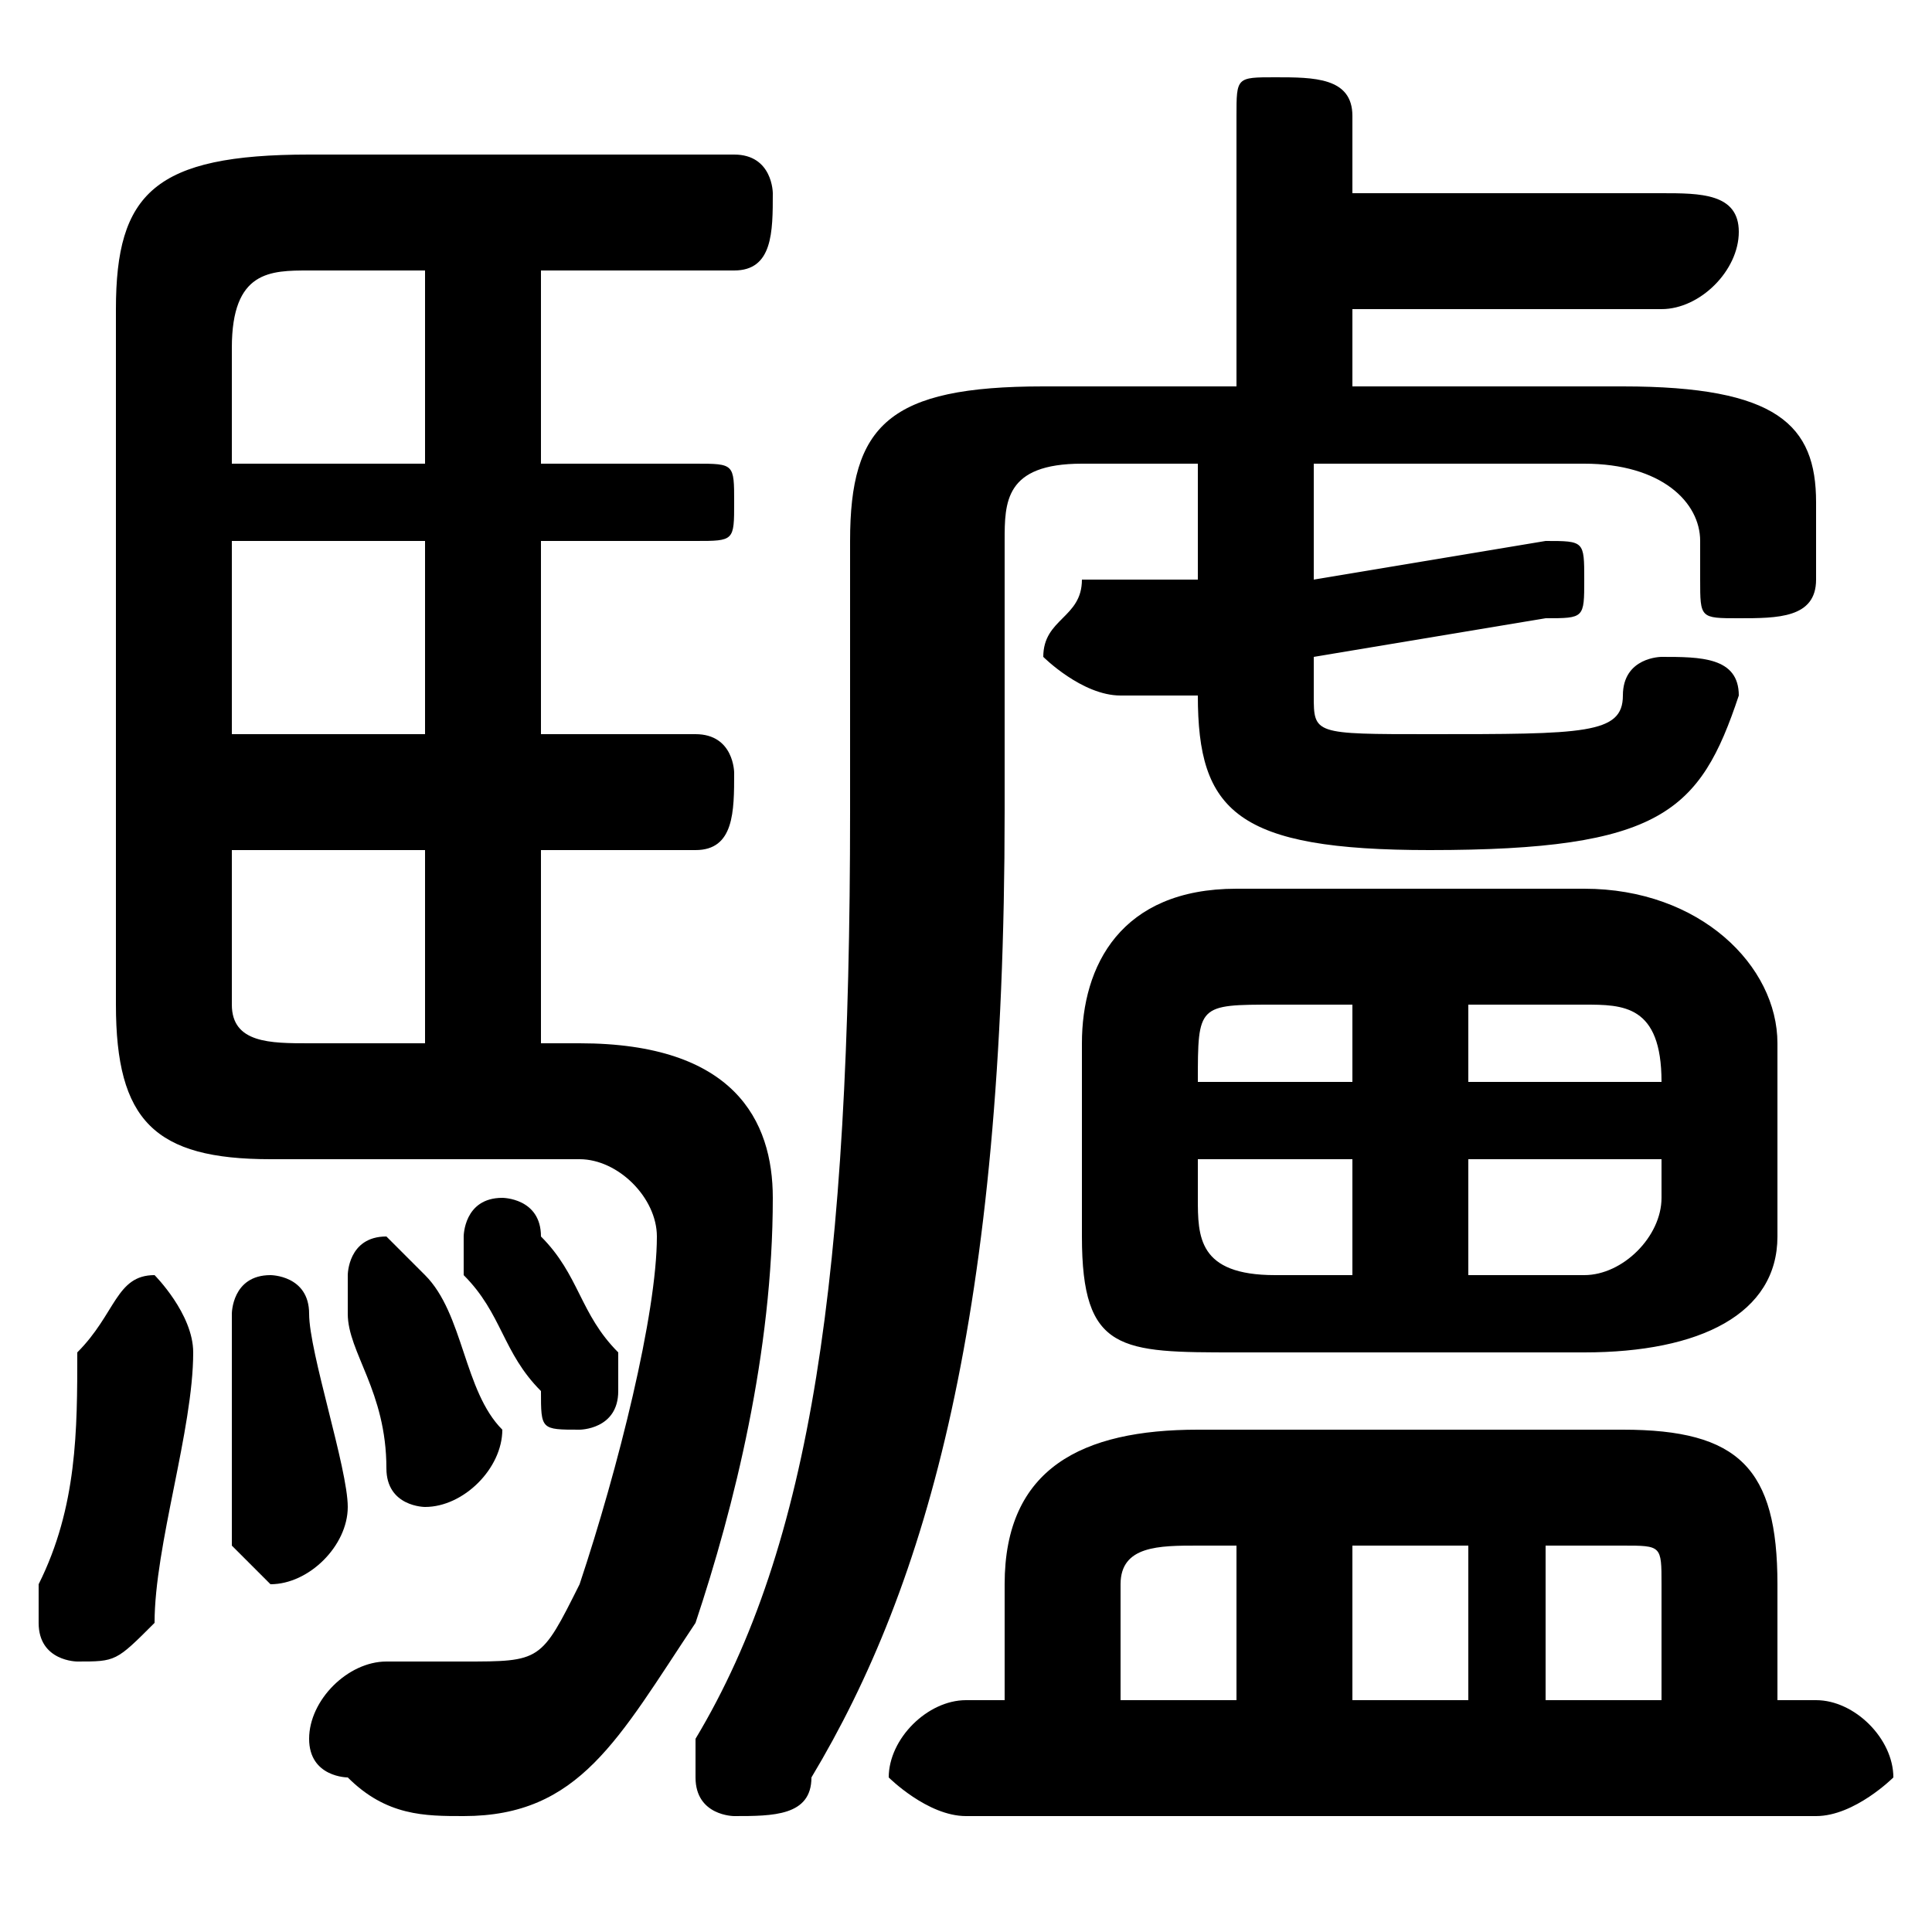 <svg xmlns="http://www.w3.org/2000/svg" viewBox="0 -44.0 50.0 50.0">
    <rect x="0" y="-44.0" width="50.0" height="50.0" fill="#808080" stroke="none"/>
    <g transform="scale(1, -1)">
        <!-- ボディの枠 -->
        <rect x="0" y="-6.0" width="50.0" height="50.0"
            stroke="white" fill="white"/>
        <!-- グリフ座標系の原点 -->
        <circle cx="0" cy="0" r="5" fill="white"/>
        <!-- グリフのアウトライン -->
        <g style="fill:black;stroke:#000000;stroke-width:0;stroke-linecap:round;stroke-linejoin:round;">
        <path d="M 31.0 32.0 L 31.0 29.0 L 28.0 29.0 C 28.0 28.0 27.0 28.0 27.0 27.0 C 27.0 27.0 28.0 26.0 29.0 26.0 L 31.0 26.0 L 31.0 26.0 C 31.0 23.0 32.0 22.0 37.0 22.0 C 43.0 22.0 44.0 23.0 45.0 26.0 C 45.0 27.0 44.0 27.0 43.0 27.0 C 43.0 27.0 42.0 27.0 42.0 26.0 C 42.0 25.0 41.0 25.0 37.0 25.0 C 34.0 25.0 34.0 25.0 34.0 26.0 L 34.0 27.0 L 40.0 28.0 C 41.0 28.0 41.0 28.0 41.0 29.0 C 41.0 30.0 41.0 30.0 40.0 30.0 L 34.0 29.0 L 34.0 32.0 L 41.0 32.0 C 43.0 32.0 44.0 31.0 44.0 30.0 L 44.0 29.0 C 44.0 28.0 44.0 28.0 45.0 28.0 C 46.0 28.0 47.0 28.0 47.0 29.0 L 47.0 31.0 C 47.0 33.0 46.0 34.0 42.0 34.0 L 35.0 34.0 L 35.0 36.0 L 43.0 36.0 C 44.0 36.0 45.0 37.0 45.0 38.0 C 45.0 39.0 44.0 39.0 43.0 39.0 L 35.0 39.0 L 35.0 41.0 C 35.0 42.0 34.0 42.0 33.0 42.0 C 32.0 42.0 32.0 42.0 32.0 41.0 L 32.0 34.0 L 27.0 34.0 C 23.0 34.0 22.0 33.0 22.0 30.0 L 22.0 23.0 C 22.0 11.0 21.0 4.0 18.0 -1.0 C 18.0 -1.0 18.0 -2.0 18.0 -2.0 C 18.0 -3.0 19.0 -3.0 19.0 -3.0 C 20.0 -3.0 21.0 -3.0 21.0 -2.0 C 24.0 3.0 26.0 10.0 26.0 23.0 L 26.0 30.0 C 26.0 31.0 26.0 32.0 28.0 32.0 Z M 26.0 -0.0 L 25.0 -0.0 C 24.0 -0.0 23.0 -1.0 23.0 -2.0 C 23.0 -2.0 24.0 -3.0 25.0 -3.0 L 47.0 -3.0 C 48.0 -3.0 49.0 -2.0 49.0 -2.0 C 49.0 -1.0 48.0 -0.0 47.0 -0.0 L 46.0 -0.0 L 46.0 3.0 C 46.0 6.0 45.0 7.0 42.0 7.0 L 31.0 7.0 C 28.0 7.0 26.0 6.0 26.0 3.0 Z M 40.0 4.0 L 42.0 4.0 C 43.0 4.0 43.0 4.0 43.0 3.0 L 43.0 -0.0 L 40.0 -0.0 Z M 38.0 4.0 L 38.0 -0.0 L 35.0 -0.0 L 35.0 4.0 Z M 32.0 4.0 L 32.0 -0.0 L 29.0 -0.0 L 29.0 3.0 C 29.0 4.0 30.0 4.0 31.0 4.0 Z M 14.0 17.0 L 14.0 22.0 L 18.0 22.0 C 19.0 22.0 19.0 23.0 19.0 24.0 C 19.0 24.0 19.0 25.0 18.0 25.0 L 14.0 25.0 L 14.0 30.0 L 18.0 30.0 C 19.0 30.0 19.0 30.0 19.0 31.0 C 19.0 32.0 19.0 32.0 18.0 32.0 L 14.0 32.0 L 14.0 37.0 L 19.0 37.0 C 20.0 37.0 20.0 38.0 20.0 39.0 C 20.0 39.0 20.0 40.0 19.0 40.0 L 8.0 40.0 C 4.0 40.0 3.0 39.0 3.0 36.0 L 3.0 18.0 C 3.0 15.0 4.0 14.0 7.0 14.0 L 15.0 14.0 C 16.0 14.0 17.0 13.0 17.0 12.0 C 17.0 10.0 16.0 6.0 15.0 3.0 C 14.0 1.0 14.0 1.0 12.0 1.0 C 11.0 1.0 10.0 1.0 10.0 1.0 C 9.0 1.0 8.0 0.0 8.0 -1.0 C 8.0 -2.0 9.0 -2.0 9.0 -2.0 C 10.0 -3.0 11.0 -3.0 12.0 -3.0 C 15.0 -3.0 16.0 -1.0 18.0 2.0 C 19.0 5.0 20.0 9.0 20.0 13.0 C 20.0 15.0 19.0 17.0 15.0 17.0 Z M 6.0 25.0 L 6.0 30.0 L 11.0 30.0 L 11.0 25.0 Z M 6.0 22.0 L 11.0 22.0 L 11.0 17.0 L 8.0 17.0 C 7.0 17.0 6.0 17.0 6.0 18.0 Z M 11.0 37.0 L 11.0 32.0 L 6.0 32.0 L 6.0 35.0 C 6.0 37.0 7.0 37.0 8.0 37.0 Z M 41.0 9.0 C 44.0 9.0 46.0 10.0 46.0 12.0 L 46.0 17.0 C 46.0 19.0 44.0 21.0 41.0 21.0 L 32.0 21.0 C 29.0 21.0 28.0 19.0 28.0 17.0 L 28.0 12.0 C 28.0 9.0 29.0 9.0 32.0 9.0 Z M 43.0 14.0 L 43.0 13.0 C 43.0 12.0 42.0 11.0 41.0 11.0 L 38.0 11.0 L 38.0 14.0 Z M 43.0 16.0 L 38.0 16.0 L 38.0 18.0 L 41.0 18.0 C 42.0 18.0 43.0 18.0 43.0 16.0 Z M 35.0 18.0 L 35.0 16.0 L 31.0 16.0 L 31.0 16.0 C 31.0 18.0 31.0 18.0 33.0 18.0 Z M 31.0 14.0 L 35.0 14.0 L 35.0 11.0 L 33.0 11.0 C 31.0 11.0 31.0 12.0 31.0 13.0 Z M 2.0 9.0 C 2.0 7.0 2.0 5.0 1.0 3.0 C 1.0 3.0 1.0 2.0 1.0 2.0 C 1.0 1.0 2.0 1.0 2.0 1.0 C 3.0 1.0 3.0 1.0 4.0 2.0 C 4.0 4.0 5.0 7.0 5.0 9.0 C 5.0 10.0 4.0 11.0 4.0 11.0 C 3.0 11.0 3.0 10.0 2.0 9.0 Z M 8.0 10.0 C 8.0 11.0 7.0 11.0 7.0 11.0 C 6.0 11.0 6.0 10.0 6.0 10.0 C 6.0 8.0 6.0 6.0 6.0 4.0 C 6.0 4.0 7.0 3.0 7.0 3.0 C 8.0 3.0 9.0 4.0 9.0 5.0 C 9.0 6.0 8.0 9.0 8.0 10.0 Z M 11.0 11.0 C 11.0 11.0 10.0 12.0 10.0 12.0 C 9.0 12.0 9.0 11.0 9.0 11.0 C 9.0 10.0 9.0 10.0 9.0 10.0 C 9.0 9.0 10.0 8.0 10.0 6.0 C 10.0 5.0 11.0 5.0 11.0 5.0 C 12.0 5.0 13.0 6.0 13.0 7.0 C 12.0 8.0 12.0 10.0 11.0 11.0 Z M 14.0 12.0 C 14.0 13.0 13.0 13.0 13.0 13.0 C 12.0 13.0 12.0 12.0 12.0 12.0 C 12.0 12.0 12.0 11.0 12.0 11.0 C 13.0 10.0 13.0 9.0 14.0 8.0 C 14.0 7.0 14.0 7.0 15.0 7.0 C 15.0 7.0 16.0 7.0 16.0 8.0 C 16.0 8.0 16.0 9.0 16.0 9.0 C 15.0 10.0 15.0 11.0 14.0 12.0 Z"/>
    </g>
    </g>
</svg>

